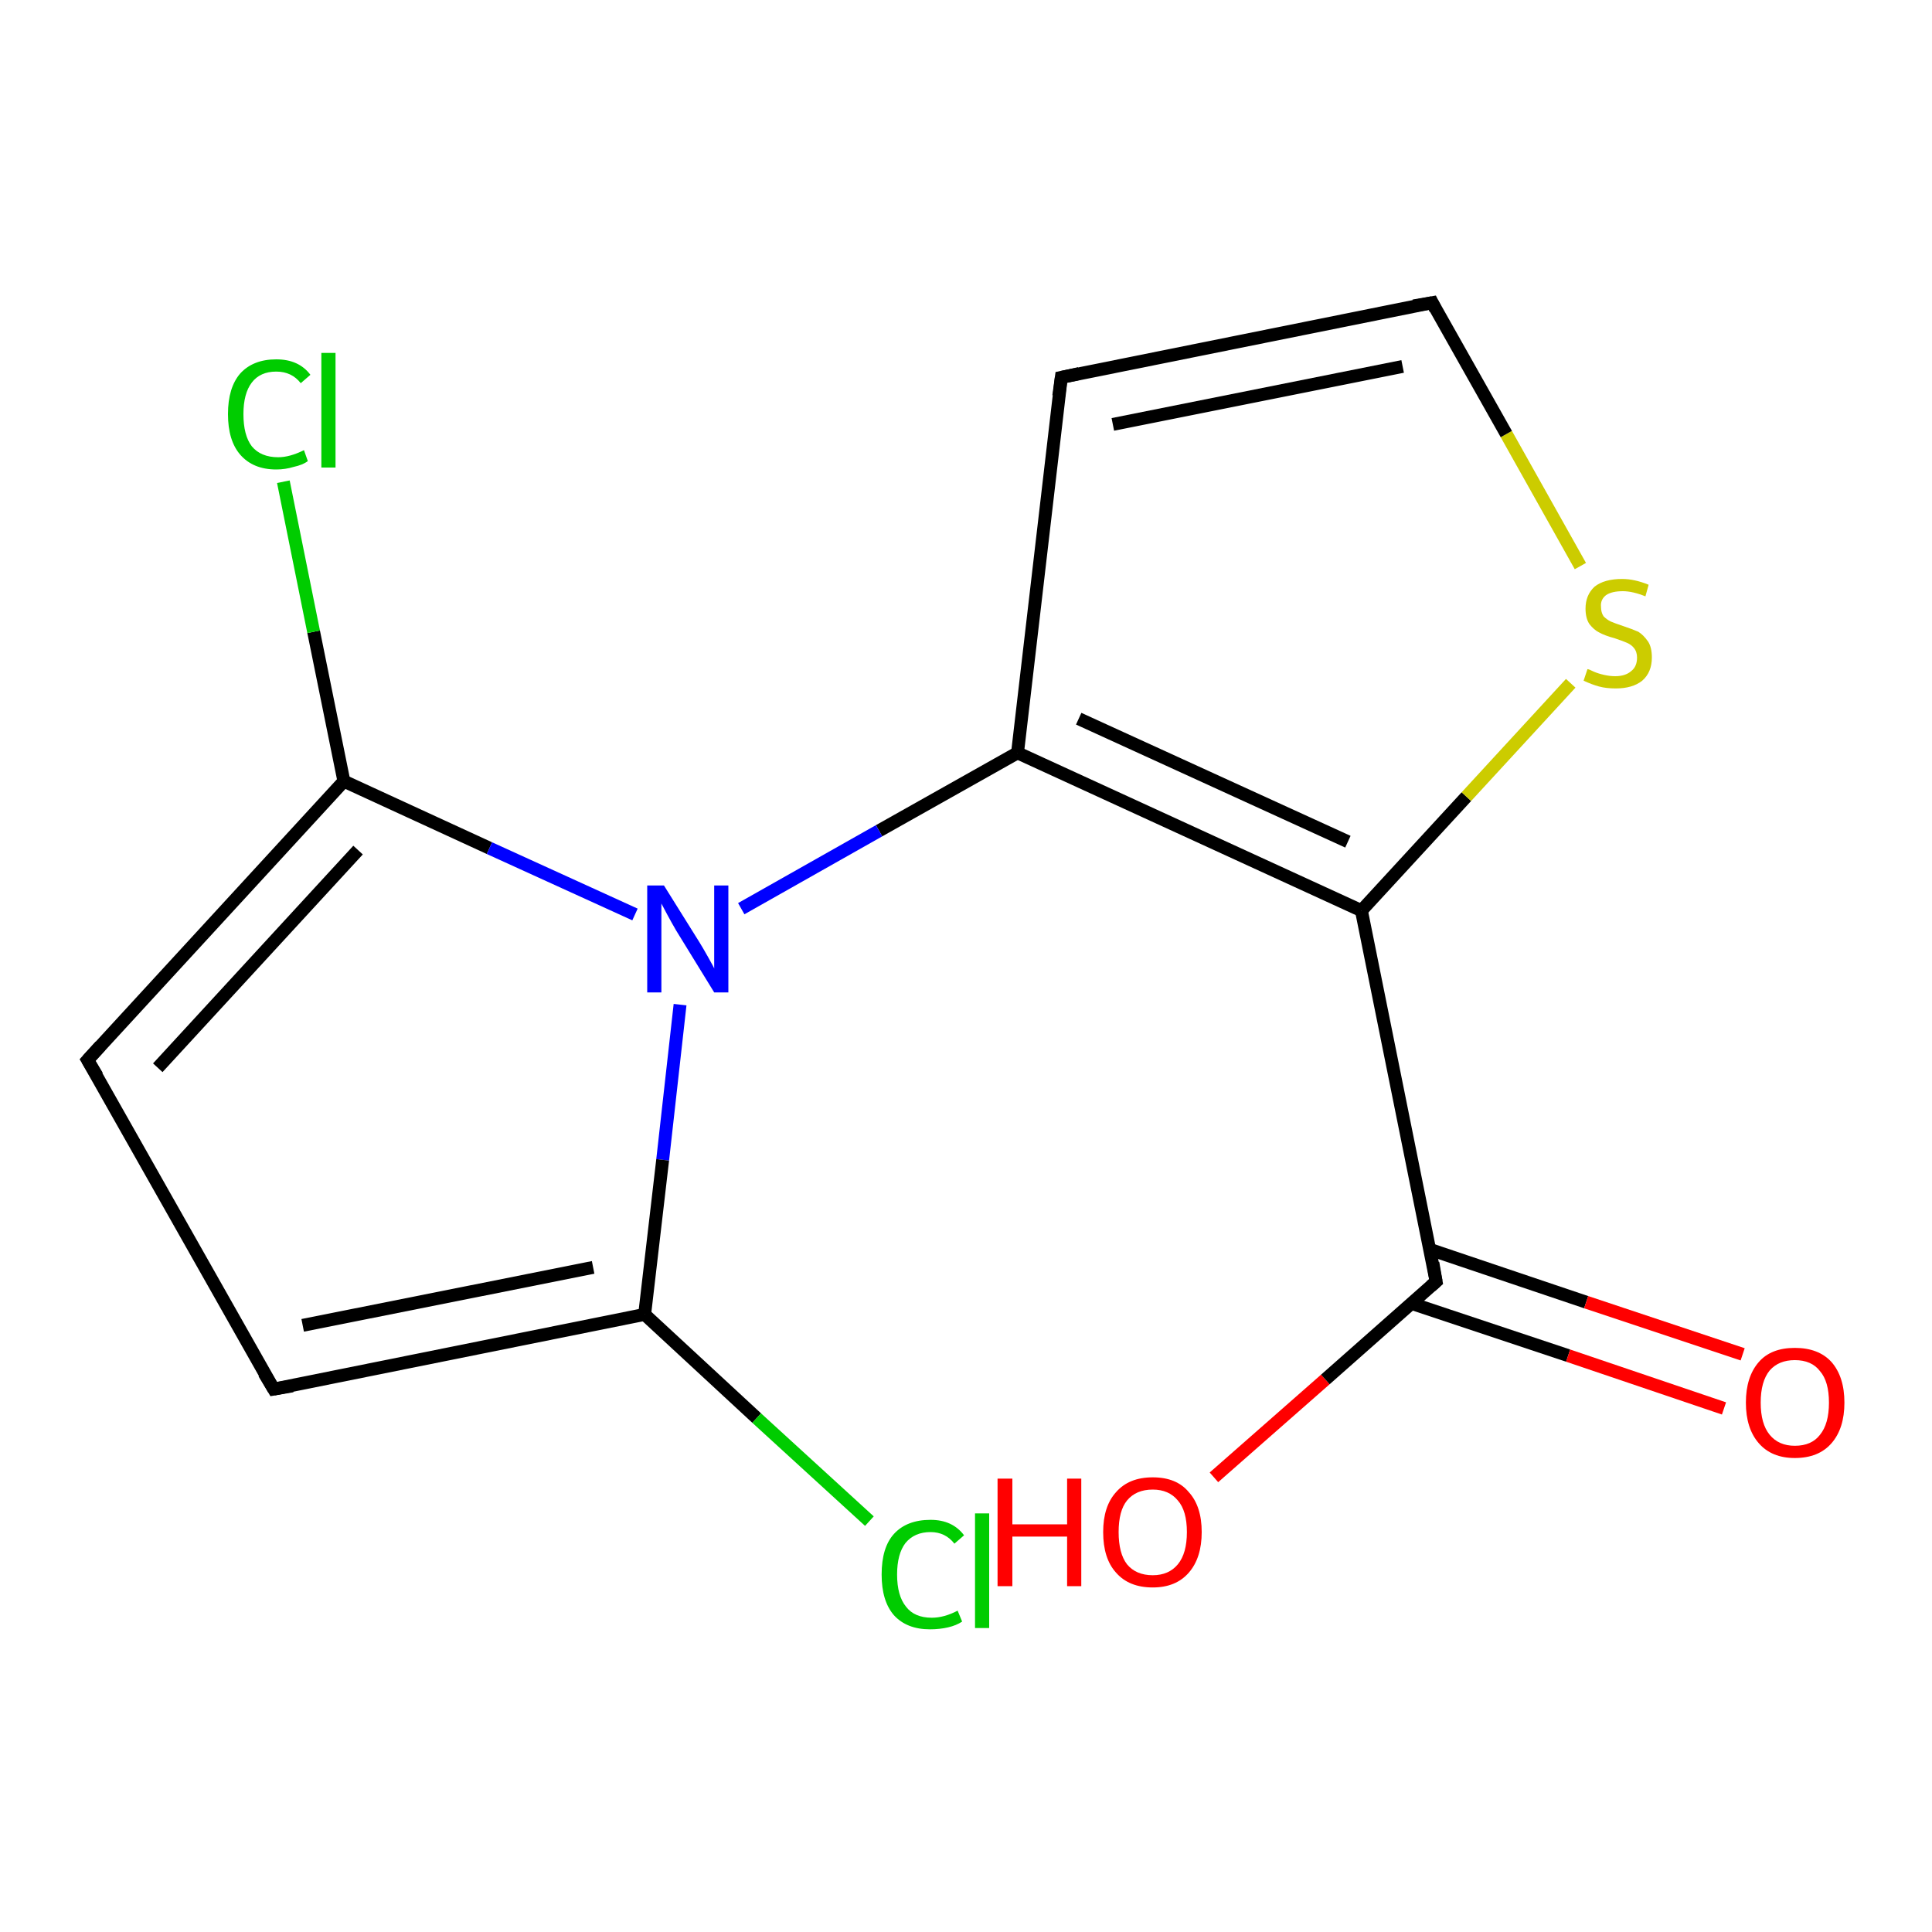 <?xml version='1.0' encoding='iso-8859-1'?>
<svg version='1.1' baseProfile='full'
              xmlns='http://www.w3.org/2000/svg'
                      xmlns:rdkit='http://www.rdkit.org/xml'
                      xmlns:xlink='http://www.w3.org/1999/xlink'
                  xml:space='preserve'
width='300px' height='300px' viewBox='0 0 300 300'>
<!-- END OF HEADER -->
<rect style='opacity:1.0;fill:#FFFFFF;stroke:none' width='300.0' height='300.0' x='0.0' y='0.0'> </rect>
<path class='bond-0 atom-0 atom-1' d='M 188.5,229.4 L 205.8,214.2' style='fill:none;fill-rule:evenodd;stroke:#FF0000;stroke-width:2.0px;stroke-linecap:butt;stroke-linejoin:miter;stroke-opacity:1' />
<path class='bond-0 atom-0 atom-1' d='M 205.8,214.2 L 223.0,199.0' style='fill:none;fill-rule:evenodd;stroke:#000000;stroke-width:2.0px;stroke-linecap:butt;stroke-linejoin:miter;stroke-opacity:1' />
<path class='bond-1 atom-1 atom-2' d='M 219.2,202.4 L 243.5,210.5' style='fill:none;fill-rule:evenodd;stroke:#000000;stroke-width:2.0px;stroke-linecap:butt;stroke-linejoin:miter;stroke-opacity:1' />
<path class='bond-1 atom-1 atom-2' d='M 243.5,210.5 L 267.7,218.7' style='fill:none;fill-rule:evenodd;stroke:#FF0000;stroke-width:2.0px;stroke-linecap:butt;stroke-linejoin:miter;stroke-opacity:1' />
<path class='bond-1 atom-1 atom-2' d='M 222.0,194.0 L 246.3,202.2' style='fill:none;fill-rule:evenodd;stroke:#000000;stroke-width:2.0px;stroke-linecap:butt;stroke-linejoin:miter;stroke-opacity:1' />
<path class='bond-1 atom-1 atom-2' d='M 246.3,202.2 L 270.6,210.3' style='fill:none;fill-rule:evenodd;stroke:#FF0000;stroke-width:2.0px;stroke-linecap:butt;stroke-linejoin:miter;stroke-opacity:1' />
<path class='bond-2 atom-1 atom-3' d='M 223.0,199.0 L 211.4,141.4' style='fill:none;fill-rule:evenodd;stroke:#000000;stroke-width:2.0px;stroke-linecap:butt;stroke-linejoin:miter;stroke-opacity:1' />
<path class='bond-3 atom-3 atom-4' d='M 211.4,141.4 L 227.7,123.7' style='fill:none;fill-rule:evenodd;stroke:#000000;stroke-width:2.0px;stroke-linecap:butt;stroke-linejoin:miter;stroke-opacity:1' />
<path class='bond-3 atom-3 atom-4' d='M 227.7,123.7 L 243.9,106.1' style='fill:none;fill-rule:evenodd;stroke:#CCCC00;stroke-width:2.0px;stroke-linecap:butt;stroke-linejoin:miter;stroke-opacity:1' />
<path class='bond-4 atom-4 atom-5' d='M 245.4,87.9 L 233.9,67.4' style='fill:none;fill-rule:evenodd;stroke:#CCCC00;stroke-width:2.0px;stroke-linecap:butt;stroke-linejoin:miter;stroke-opacity:1' />
<path class='bond-4 atom-4 atom-5' d='M 233.9,67.4 L 222.4,47.0' style='fill:none;fill-rule:evenodd;stroke:#000000;stroke-width:2.0px;stroke-linecap:butt;stroke-linejoin:miter;stroke-opacity:1' />
<path class='bond-5 atom-5 atom-6' d='M 222.4,47.0 L 164.8,58.6' style='fill:none;fill-rule:evenodd;stroke:#000000;stroke-width:2.0px;stroke-linecap:butt;stroke-linejoin:miter;stroke-opacity:1' />
<path class='bond-5 atom-5 atom-6' d='M 217.8,56.9 L 172.8,65.9' style='fill:none;fill-rule:evenodd;stroke:#000000;stroke-width:2.0px;stroke-linecap:butt;stroke-linejoin:miter;stroke-opacity:1' />
<path class='bond-6 atom-6 atom-7' d='M 164.8,58.6 L 158.0,116.9' style='fill:none;fill-rule:evenodd;stroke:#000000;stroke-width:2.0px;stroke-linecap:butt;stroke-linejoin:miter;stroke-opacity:1' />
<path class='bond-7 atom-7 atom-8' d='M 158.0,116.9 L 136.5,129.0' style='fill:none;fill-rule:evenodd;stroke:#000000;stroke-width:2.0px;stroke-linecap:butt;stroke-linejoin:miter;stroke-opacity:1' />
<path class='bond-7 atom-7 atom-8' d='M 136.5,129.0 L 115.1,141.1' style='fill:none;fill-rule:evenodd;stroke:#0000FF;stroke-width:2.0px;stroke-linecap:butt;stroke-linejoin:miter;stroke-opacity:1' />
<path class='bond-8 atom-8 atom-9' d='M 105.6,156.0 L 102.9,180.1' style='fill:none;fill-rule:evenodd;stroke:#0000FF;stroke-width:2.0px;stroke-linecap:butt;stroke-linejoin:miter;stroke-opacity:1' />
<path class='bond-8 atom-8 atom-9' d='M 102.9,180.1 L 100.1,204.1' style='fill:none;fill-rule:evenodd;stroke:#000000;stroke-width:2.0px;stroke-linecap:butt;stroke-linejoin:miter;stroke-opacity:1' />
<path class='bond-9 atom-9 atom-10' d='M 100.1,204.1 L 117.5,220.2' style='fill:none;fill-rule:evenodd;stroke:#000000;stroke-width:2.0px;stroke-linecap:butt;stroke-linejoin:miter;stroke-opacity:1' />
<path class='bond-9 atom-9 atom-10' d='M 117.5,220.2 L 135.0,236.2' style='fill:none;fill-rule:evenodd;stroke:#00CC00;stroke-width:2.0px;stroke-linecap:butt;stroke-linejoin:miter;stroke-opacity:1' />
<path class='bond-10 atom-9 atom-11' d='M 100.1,204.1 L 42.5,215.7' style='fill:none;fill-rule:evenodd;stroke:#000000;stroke-width:2.0px;stroke-linecap:butt;stroke-linejoin:miter;stroke-opacity:1' />
<path class='bond-10 atom-9 atom-11' d='M 92.1,196.8 L 47.0,205.8' style='fill:none;fill-rule:evenodd;stroke:#000000;stroke-width:2.0px;stroke-linecap:butt;stroke-linejoin:miter;stroke-opacity:1' />
<path class='bond-11 atom-11 atom-12' d='M 42.5,215.7 L 13.6,164.6' style='fill:none;fill-rule:evenodd;stroke:#000000;stroke-width:2.0px;stroke-linecap:butt;stroke-linejoin:miter;stroke-opacity:1' />
<path class='bond-12 atom-12 atom-13' d='M 13.6,164.6 L 53.4,121.3' style='fill:none;fill-rule:evenodd;stroke:#000000;stroke-width:2.0px;stroke-linecap:butt;stroke-linejoin:miter;stroke-opacity:1' />
<path class='bond-12 atom-12 atom-13' d='M 24.5,165.8 L 55.6,132.0' style='fill:none;fill-rule:evenodd;stroke:#000000;stroke-width:2.0px;stroke-linecap:butt;stroke-linejoin:miter;stroke-opacity:1' />
<path class='bond-13 atom-13 atom-14' d='M 53.4,121.3 L 48.7,98.1' style='fill:none;fill-rule:evenodd;stroke:#000000;stroke-width:2.0px;stroke-linecap:butt;stroke-linejoin:miter;stroke-opacity:1' />
<path class='bond-13 atom-13 atom-14' d='M 48.7,98.1 L 44.0,74.8' style='fill:none;fill-rule:evenodd;stroke:#00CC00;stroke-width:2.0px;stroke-linecap:butt;stroke-linejoin:miter;stroke-opacity:1' />
<path class='bond-14 atom-7 atom-3' d='M 158.0,116.9 L 211.4,141.4' style='fill:none;fill-rule:evenodd;stroke:#000000;stroke-width:2.0px;stroke-linecap:butt;stroke-linejoin:miter;stroke-opacity:1' />
<path class='bond-14 atom-7 atom-3' d='M 167.5,111.6 L 209.3,130.7' style='fill:none;fill-rule:evenodd;stroke:#000000;stroke-width:2.0px;stroke-linecap:butt;stroke-linejoin:miter;stroke-opacity:1' />
<path class='bond-15 atom-13 atom-8' d='M 53.4,121.3 L 76.0,131.7' style='fill:none;fill-rule:evenodd;stroke:#000000;stroke-width:2.0px;stroke-linecap:butt;stroke-linejoin:miter;stroke-opacity:1' />
<path class='bond-15 atom-13 atom-8' d='M 76.0,131.7 L 98.6,142.0' style='fill:none;fill-rule:evenodd;stroke:#0000FF;stroke-width:2.0px;stroke-linecap:butt;stroke-linejoin:miter;stroke-opacity:1' />
<path d='M 222.2,199.7 L 223.0,199.0 L 222.5,196.1' style='fill:none;stroke:#000000;stroke-width:2.0px;stroke-linecap:butt;stroke-linejoin:miter;stroke-opacity:1;' />
<path d='M 222.9,48.0 L 222.4,47.0 L 219.5,47.5' style='fill:none;stroke:#000000;stroke-width:2.0px;stroke-linecap:butt;stroke-linejoin:miter;stroke-opacity:1;' />
<path d='M 167.6,58.0 L 164.8,58.6 L 164.4,61.5' style='fill:none;stroke:#000000;stroke-width:2.0px;stroke-linecap:butt;stroke-linejoin:miter;stroke-opacity:1;' />
<path d='M 45.4,215.2 L 42.5,215.7 L 41.0,213.2' style='fill:none;stroke:#000000;stroke-width:2.0px;stroke-linecap:butt;stroke-linejoin:miter;stroke-opacity:1;' />
<path d='M 15.1,167.1 L 13.6,164.6 L 15.6,162.4' style='fill:none;stroke:#000000;stroke-width:2.0px;stroke-linecap:butt;stroke-linejoin:miter;stroke-opacity:1;' />
<path class='atom-0' d='M 154.9 229.6
L 157.2 229.6
L 157.2 236.7
L 165.7 236.7
L 165.7 229.6
L 167.9 229.6
L 167.9 246.3
L 165.7 246.3
L 165.7 238.6
L 157.2 238.6
L 157.2 246.3
L 154.9 246.3
L 154.9 229.6
' fill='#FF0000'/>
<path class='atom-0' d='M 171.3 237.9
Q 171.3 233.9, 173.3 231.7
Q 175.3 229.4, 179.0 229.4
Q 182.7 229.4, 184.6 231.7
Q 186.6 233.9, 186.6 237.9
Q 186.6 241.9, 184.6 244.2
Q 182.6 246.5, 179.0 246.5
Q 175.3 246.5, 173.3 244.2
Q 171.3 242.0, 171.3 237.9
M 179.0 244.6
Q 181.5 244.6, 182.9 242.9
Q 184.3 241.2, 184.3 237.9
Q 184.3 234.6, 182.9 233.0
Q 181.5 231.3, 179.0 231.3
Q 176.4 231.3, 175.0 233.0
Q 173.7 234.6, 173.7 237.9
Q 173.7 241.2, 175.0 242.9
Q 176.4 244.6, 179.0 244.6
' fill='#FF0000'/>
<path class='atom-2' d='M 271.1 217.8
Q 271.1 213.8, 273.1 211.5
Q 275.0 209.3, 278.7 209.3
Q 282.4 209.3, 284.4 211.5
Q 286.4 213.8, 286.4 217.8
Q 286.4 221.8, 284.4 224.1
Q 282.4 226.4, 278.7 226.4
Q 275.1 226.4, 273.1 224.1
Q 271.1 221.8, 271.1 217.8
M 278.7 224.5
Q 281.3 224.5, 282.6 222.8
Q 284.0 221.1, 284.0 217.8
Q 284.0 214.5, 282.6 212.9
Q 281.3 211.2, 278.7 211.2
Q 276.2 211.2, 274.8 212.8
Q 273.4 214.5, 273.4 217.8
Q 273.4 221.1, 274.8 222.8
Q 276.2 224.5, 278.7 224.5
' fill='#FF0000'/>
<path class='atom-4' d='M 246.5 103.9
Q 246.7 103.9, 247.5 104.3
Q 248.2 104.6, 249.1 104.8
Q 250.0 105.0, 250.8 105.0
Q 252.4 105.0, 253.3 104.2
Q 254.2 103.5, 254.2 102.1
Q 254.2 101.2, 253.7 100.6
Q 253.3 100.1, 252.6 99.8
Q 251.9 99.5, 250.7 99.1
Q 249.2 98.7, 248.3 98.2
Q 247.5 97.8, 246.8 96.9
Q 246.2 96.0, 246.2 94.5
Q 246.2 92.4, 247.6 91.1
Q 249.1 89.9, 251.9 89.9
Q 253.8 89.9, 256.0 90.8
L 255.5 92.6
Q 253.5 91.8, 252.0 91.8
Q 250.3 91.8, 249.4 92.4
Q 248.5 93.1, 248.6 94.2
Q 248.6 95.1, 249.0 95.7
Q 249.5 96.2, 250.1 96.5
Q 250.8 96.8, 252.0 97.2
Q 253.5 97.7, 254.4 98.1
Q 255.2 98.6, 255.9 99.6
Q 256.5 100.5, 256.5 102.1
Q 256.5 104.4, 255.0 105.7
Q 253.5 106.9, 250.9 106.9
Q 249.4 106.9, 248.3 106.6
Q 247.2 106.3, 245.9 105.7
L 246.5 103.9
' fill='#CCCC00'/>
<path class='atom-8' d='M 103.1 137.5
L 108.6 146.3
Q 109.1 147.1, 110.0 148.7
Q 110.9 150.3, 110.9 150.4
L 110.9 137.5
L 113.1 137.5
L 113.1 154.1
L 110.9 154.1
L 105.0 144.5
Q 104.3 143.3, 103.6 142.0
Q 102.9 140.7, 102.7 140.3
L 102.7 154.1
L 100.5 154.1
L 100.5 137.5
L 103.1 137.5
' fill='#0000FF'/>
<path class='atom-10' d='M 136.9 244.5
Q 136.9 240.3, 138.8 238.2
Q 140.8 236.0, 144.5 236.0
Q 147.9 236.0, 149.7 238.4
L 148.2 239.7
Q 146.8 237.9, 144.5 237.9
Q 142.0 237.9, 140.6 239.6
Q 139.3 241.3, 139.3 244.5
Q 139.3 247.8, 140.7 249.5
Q 142.0 251.2, 144.7 251.2
Q 146.6 251.2, 148.7 250.1
L 149.4 251.8
Q 148.5 252.4, 147.2 252.7
Q 145.9 253.0, 144.4 253.0
Q 140.8 253.0, 138.8 250.8
Q 136.9 248.6, 136.9 244.5
' fill='#00CC00'/>
<path class='atom-10' d='M 151.4 235.0
L 153.6 235.0
L 153.6 252.8
L 151.4 252.8
L 151.4 235.0
' fill='#00CC00'/>
<path class='atom-14' d='M 35.4 64.3
Q 35.4 60.2, 37.3 58.0
Q 39.3 55.8, 42.9 55.8
Q 46.4 55.8, 48.2 58.2
L 46.7 59.5
Q 45.3 57.7, 42.9 57.7
Q 40.4 57.7, 39.1 59.4
Q 37.8 61.1, 37.8 64.3
Q 37.8 67.6, 39.1 69.3
Q 40.5 71.0, 43.2 71.0
Q 45.0 71.0, 47.2 69.9
L 47.8 71.6
Q 47.0 72.2, 45.6 72.5
Q 44.3 72.9, 42.9 72.9
Q 39.3 72.9, 37.3 70.6
Q 35.4 68.4, 35.4 64.3
' fill='#00CC00'/>
<path class='atom-14' d='M 49.9 54.8
L 52.1 54.8
L 52.1 72.6
L 49.9 72.6
L 49.9 54.8
' fill='#00CC00'/>
</svg>
